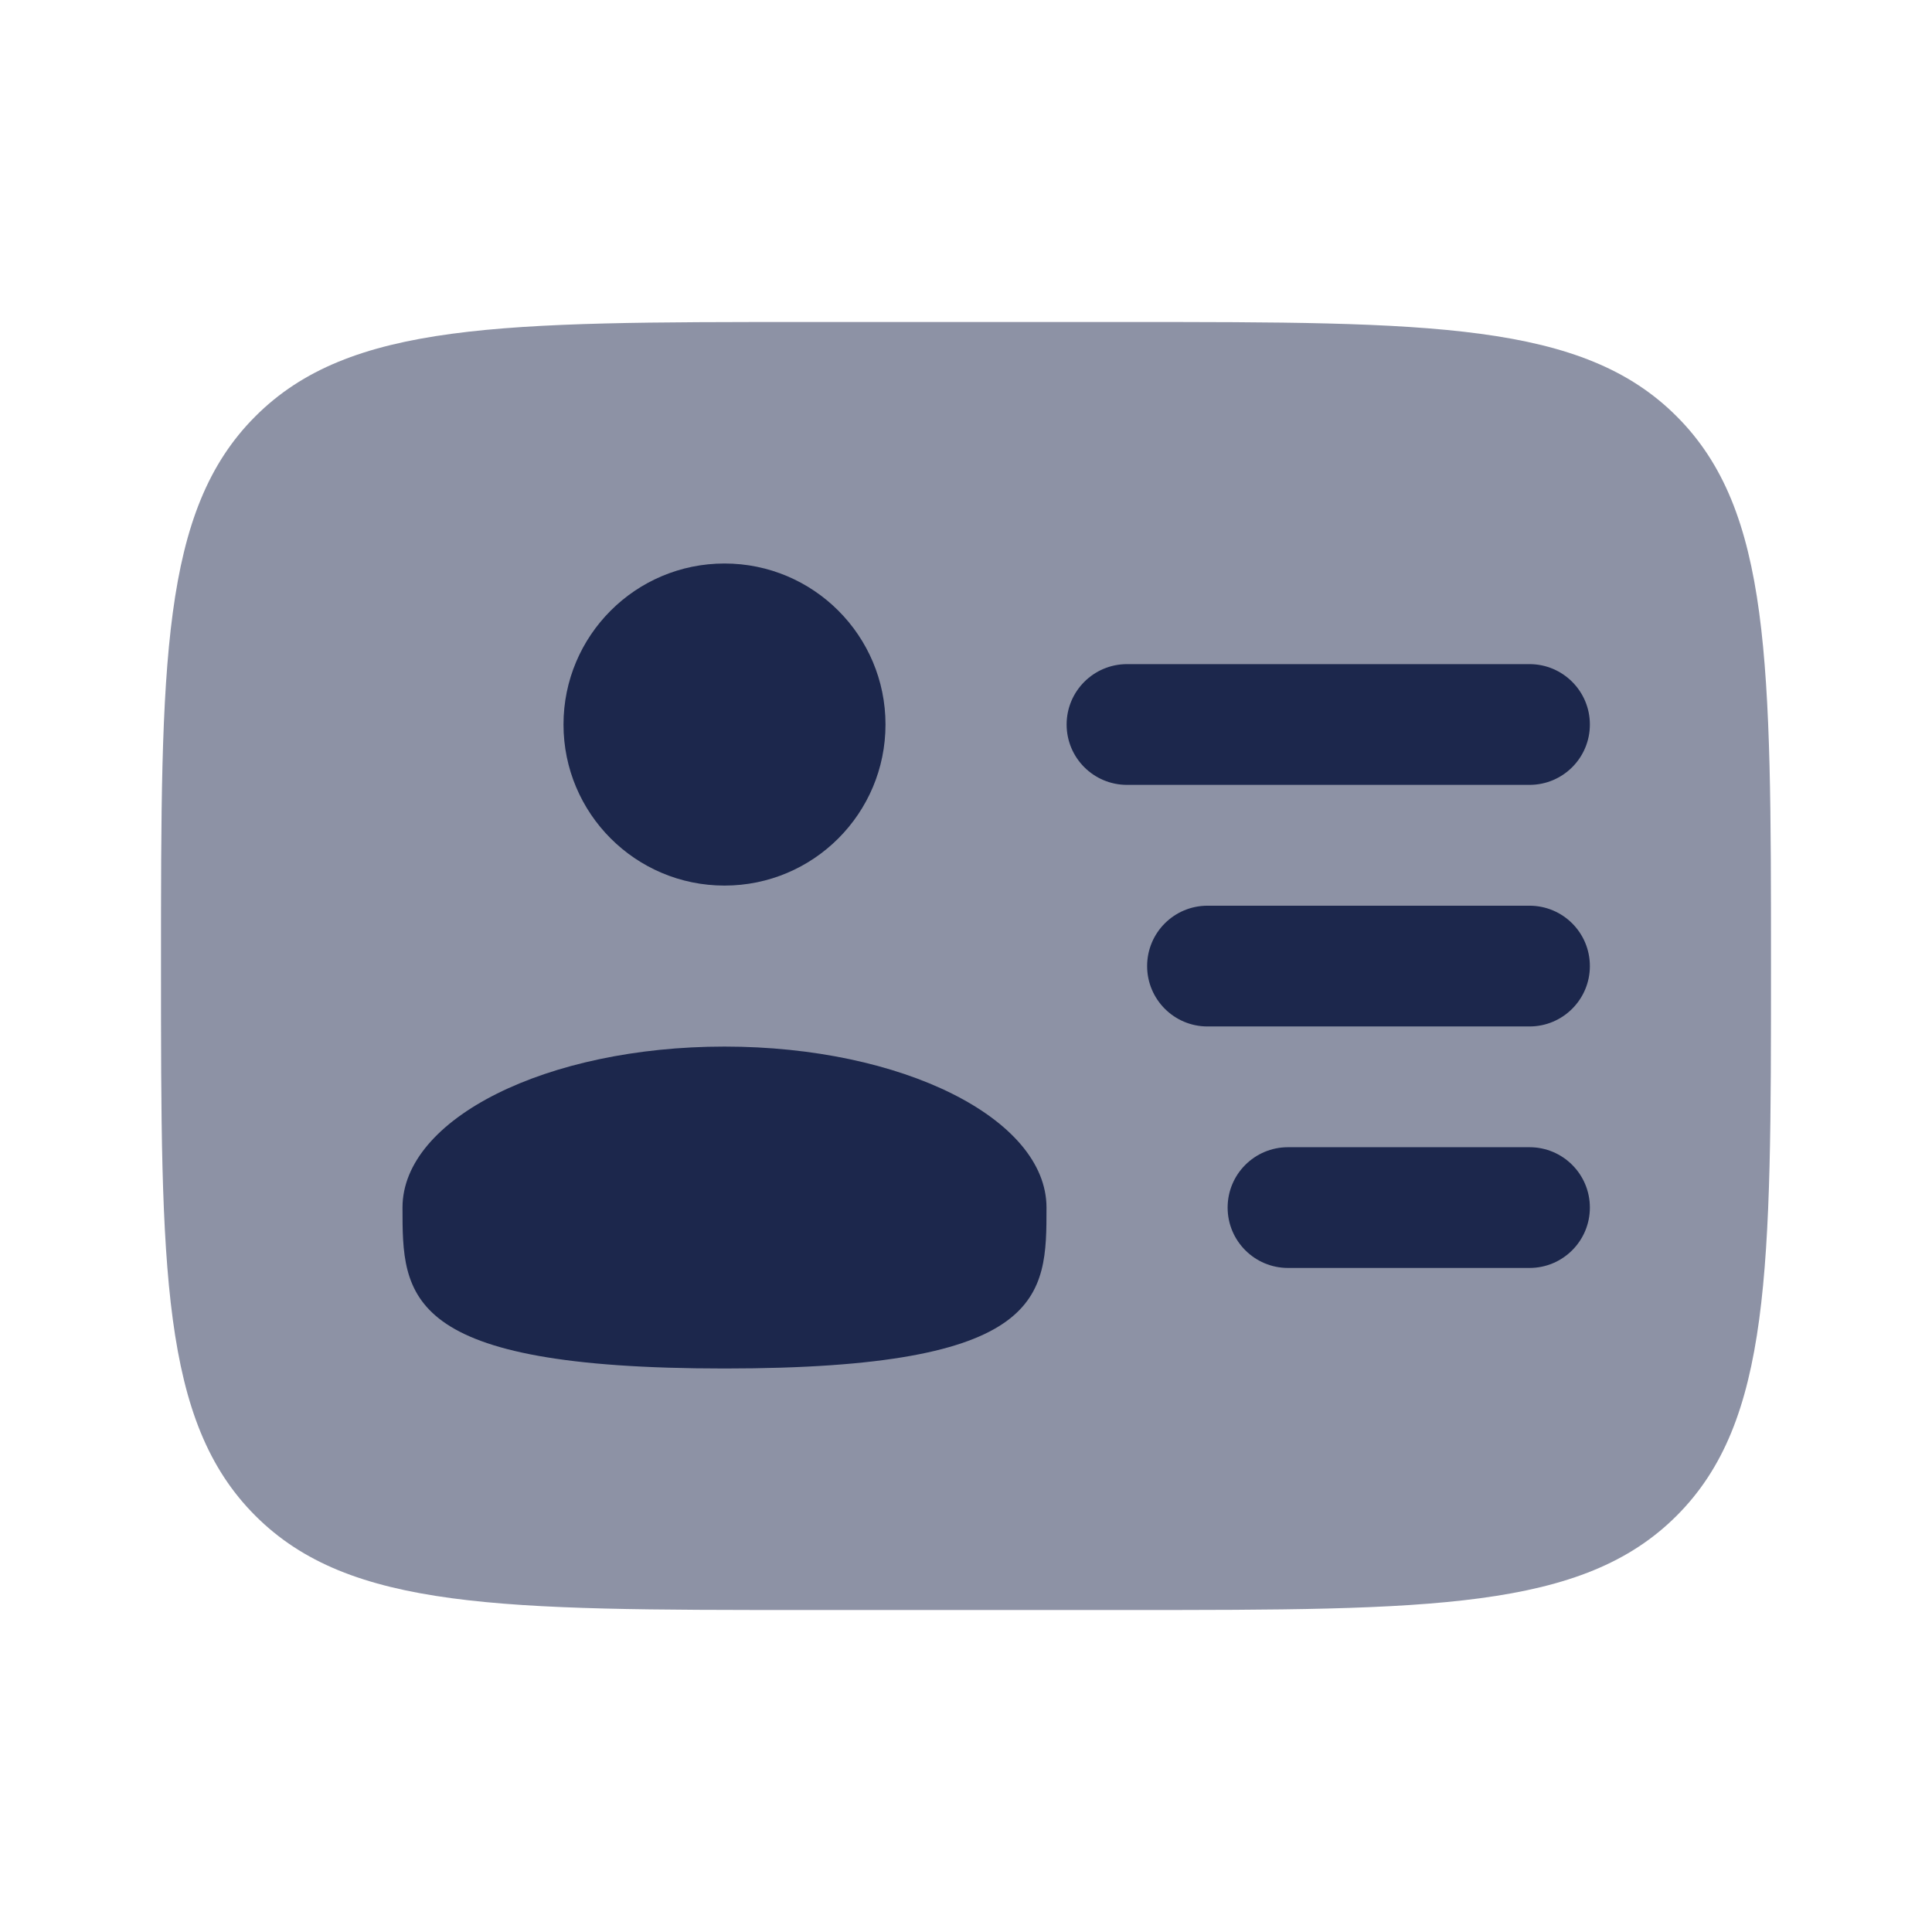 <svg width="24" height="24" viewBox="0 0 24 24" fill="none" xmlns="http://www.w3.org/2000/svg">
<path opacity="0.5" d="M14 4H10C6.229 4 4.343 4 3.172 5.172C2 6.344 2 8.229 2 12.001C2 15.772 2 17.657 3.172 18.829C4.343 20 6.229 20 10 20H14C17.771 20 19.657 20 20.828 18.829C22 17.657 22 15.772 22 12.001C22 8.229 22 6.344 20.828 5.172C19.657 4 17.771 4 14 4Z" fill="#1C274C"/>
<path d="M13.25 9C13.25 8.586 13.586 8.25 14 8.25H19C19.414 8.25 19.75 8.586 19.75 9C19.75 9.415 19.414 9.75 19 9.75H14C13.586 9.75 13.25 9.415 13.25 9Z" fill="#1C274C"/>
<path d="M14.25 12.001C14.25 11.586 14.586 11.251 15 11.251H19C19.414 11.251 19.75 11.586 19.75 12.001C19.75 12.415 19.414 12.751 19 12.751H15C14.586 12.751 14.25 12.415 14.25 12.001Z" fill="#1C274C"/>
<path d="M15.25 15.001C15.25 14.586 15.586 14.251 16 14.251H19C19.414 14.251 19.75 14.586 19.75 15.001C19.75 15.415 19.414 15.751 19 15.751H16C15.586 15.751 15.25 15.415 15.25 15.001Z" fill="#1C274C"/>
<path d="M9 11.001C10.105 11.001 11 10.105 11 9C11 7.896 10.105 7 9 7C7.895 7 7 7.896 7 9C7 10.105 7.895 11.001 9 11.001Z" fill="#1C274C"/>
<path d="M9 17C13 17 13 16.105 13 15.001C13 13.896 11.209 13.001 9 13.001C6.791 13.001 5 13.896 5 15.001C5 16.105 5 17 9 17Z" fill="#1C274C"/>
</svg>
